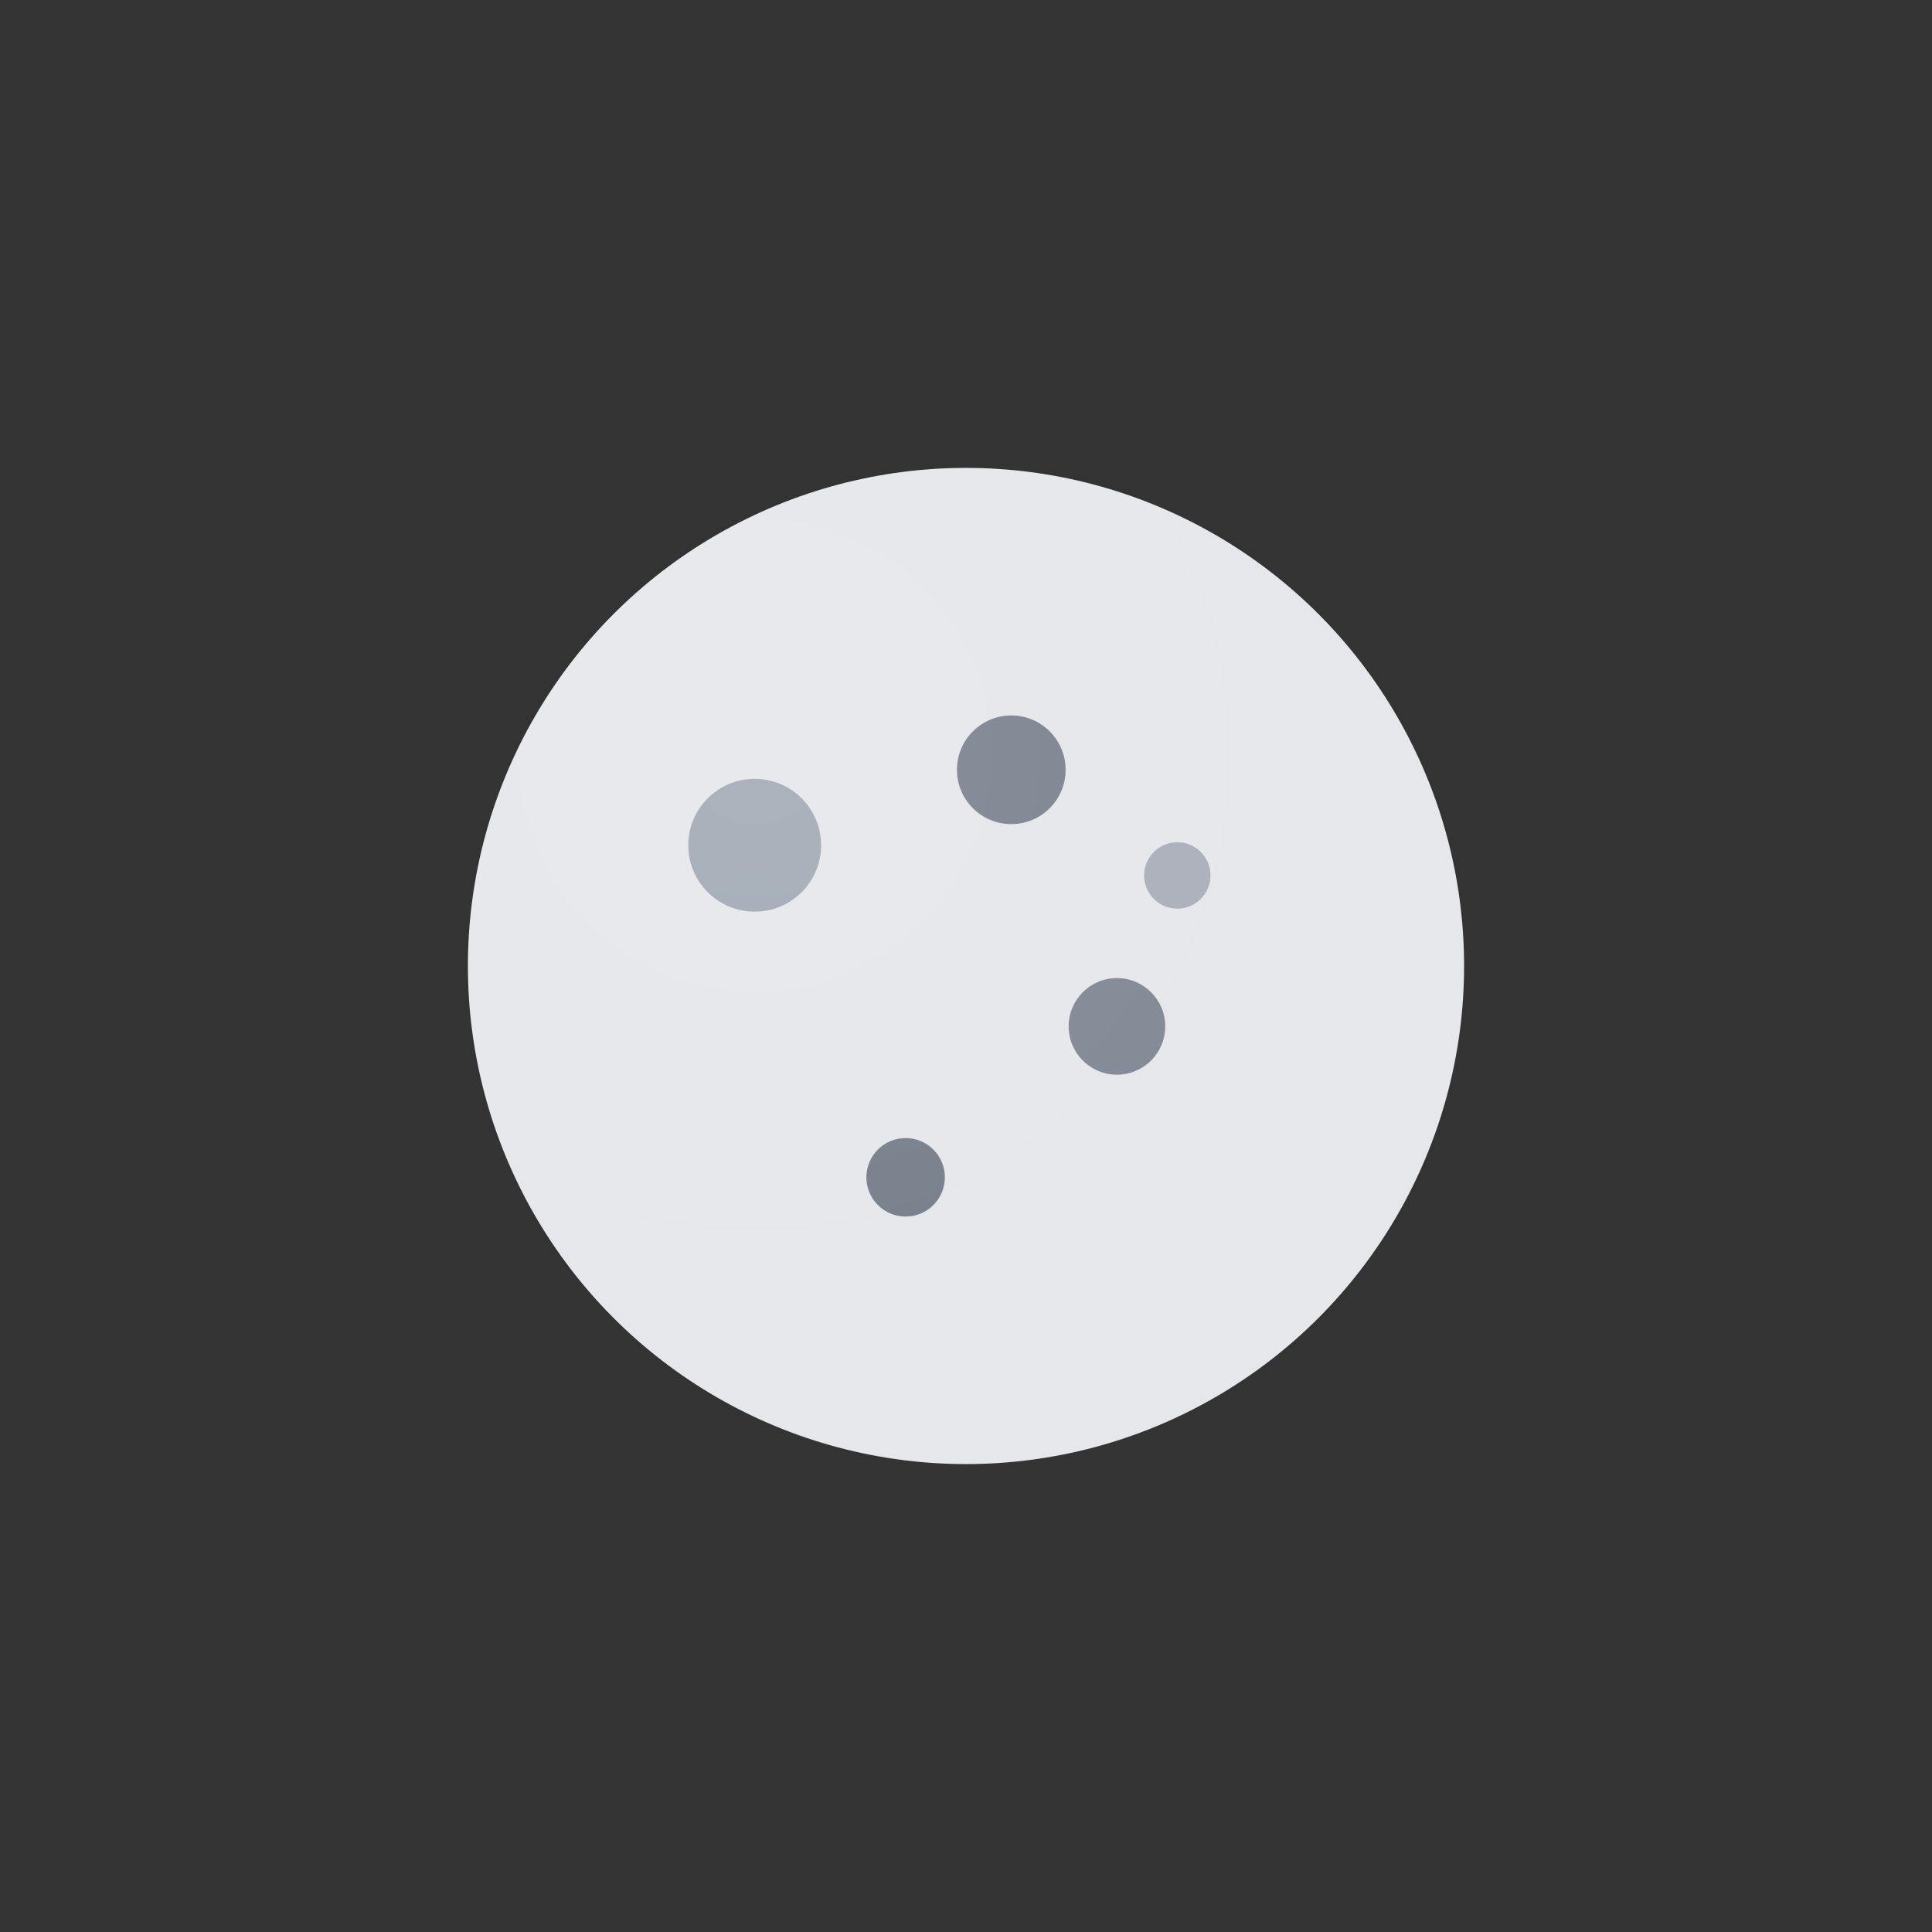 <svg xmlns="http://www.w3.org/2000/svg" viewBox="0 0 64 64" >
  <rect x="0" y="0" width="64" height="64" fill="#333333" stroke="none"/>
  <!-- Основне коло Місяця -->
  <circle cx="32" cy="32" r="16.5" fill="#e5e7eb" />

  <!-- Кратери з глибиною -->
  <circle cx="25" cy="28" r="2.2" fill="#9ca3af" opacity="0.9" />
  <circle cx="37" cy="34" r="1.6" fill="#6b7280" opacity="0.8" />
  <circle cx="30" cy="39" r="1.3" fill="#4b5563" opacity="0.7" />
  <circle cx="33.5" cy="25.5" r="1.8" fill="#6b7280" opacity="0.85" />
  <circle cx="39" cy="29" r="1.1" fill="#9ca3af" opacity="0.8" />

  <!-- Мʼяке світло зліва -->
  <defs>
    <radialGradient id="lightFade" cx="25" cy="25" r="20" gradientUnits="userSpaceOnUse">
      <stop offset="0%" stop-color="white" stop-opacity="0.1" />
      <stop offset="100%" stop-color="white" stop-opacity="0" />
    </radialGradient>
  </defs>
  <circle cx="32" cy="32" r="16.5" fill="url(#lightFade)" />
</svg>



